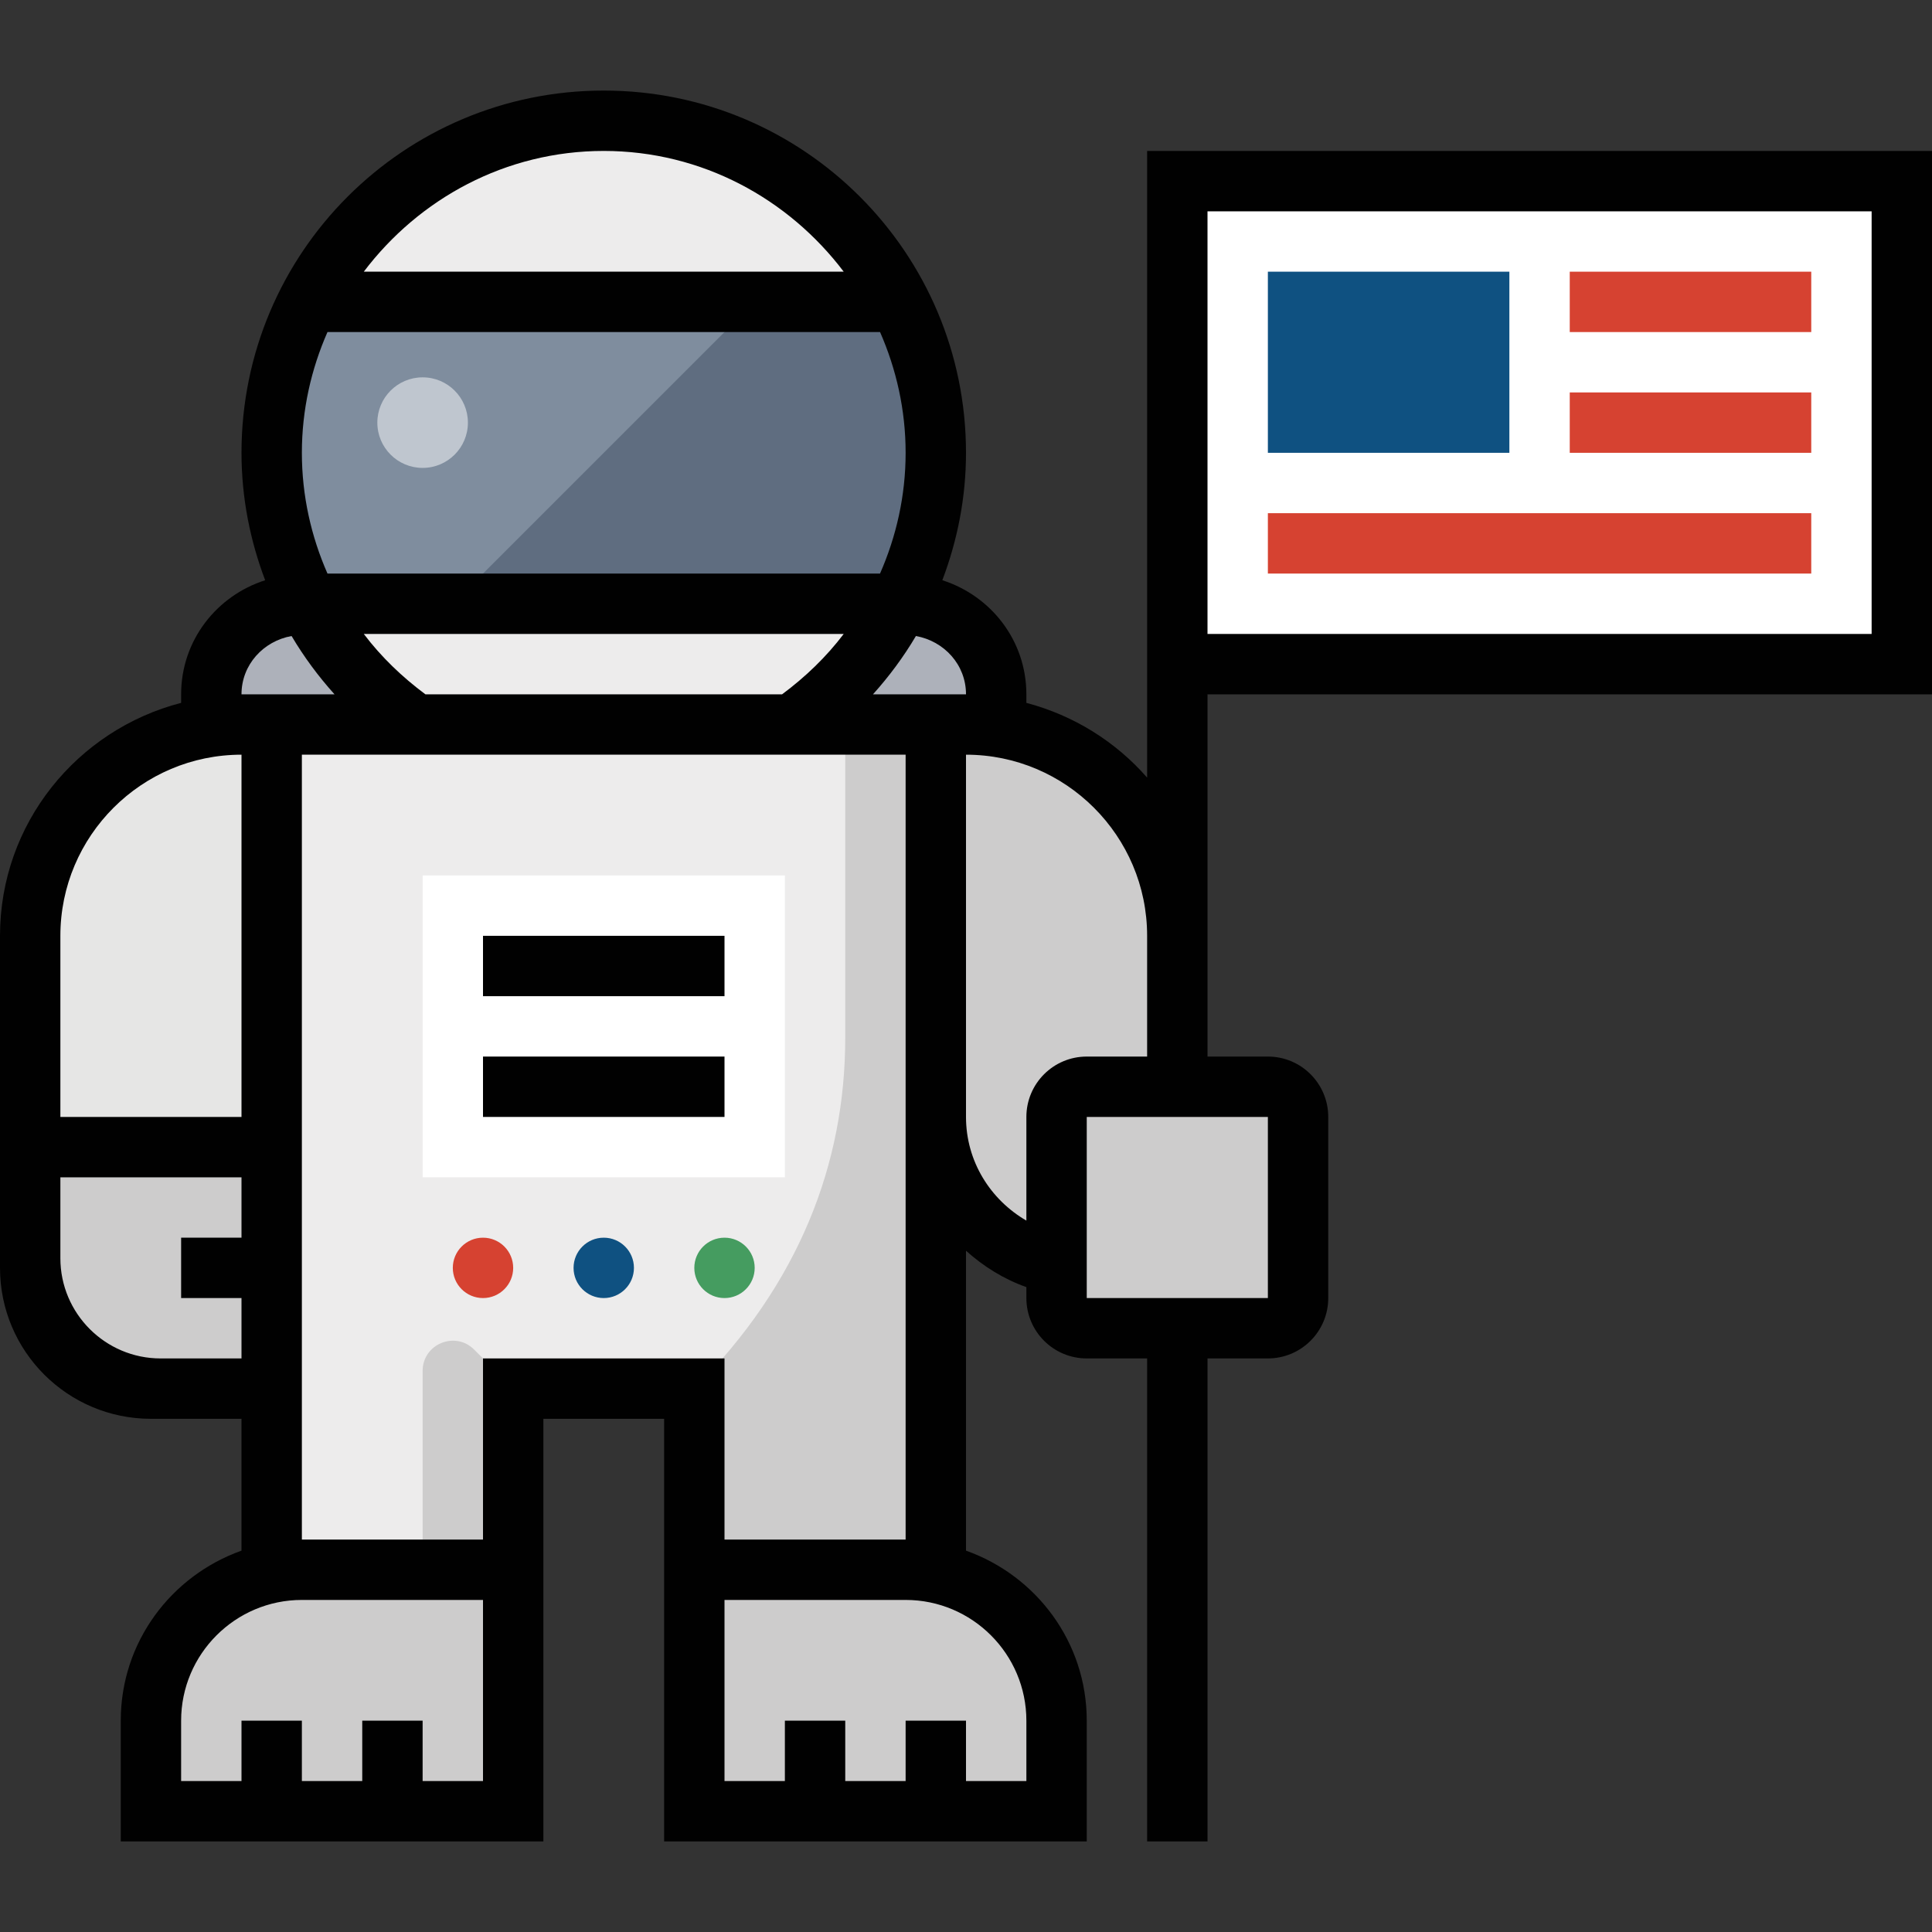 <?xml version="1.0" encoding="iso-8859-1"?>
<!-- Generator: Adobe Illustrator 19.0.0, SVG Export Plug-In . SVG Version: 6.00 Build 0)  -->
<svg version="1.1" id="Capa_1" xmlns="http://www.w3.org/2000/svg" xmlns:xlink="http://www.w3.org/1999/xlink" x="0px" y="0px"
	 viewBox="0 0 512 512" style="enable-background:new 0 0 512 512;" xml:space="preserve">
<rect x="0" y="0" width="512" height="512" fill="#333333" stroke="none"/>
<rect x="312" y="48" style="fill:#FFFFFF;" width="192" height="128"/>
<path style="fill:#ADB1BA;" d="M64,192c72.36,0,16.56,0,192,0c2.736,0,5.36,0.424,8,0.808V184c0-13.232-10.768-24-24-24H80
	c-13.232,0-24,10.768-24,24v8.808C58.64,192.424,61.264,192,64,192z"/>
<path style="fill:#EDECEC;" d="M256,192c-17.36,0-32.384,0-45.568,0C233.112,176.064,248,149.76,248,120c0-48.52-39.488-88-88-88
	s-88,39.48-88,88c0,29.76,14.888,56.064,37.568,72C99.8,192,90.48,192,64,192c-30.872,0-56,25.128-56,56v88c0,17.648,14.36,32,32,32
	h32v48h63.736L136,368h48v48h64V296c0,22.056,17.936,40,40,40h24v-88C312,217.128,286.872,192,256,192z"/>
<path style="fill:#CDCCCC;" d="M256,192h-7.448L248,296c0,22.056,17.936,40,40,40h24v-88C312,217.128,286.872,192,256,192z"/>
<path style="fill:#7F8D9E;" d="M81.704,160C75.344,147.6,72,133.864,72,120s3.344-27.6,9.704-40h156.592
	c6.36,12.4,9.704,26.136,9.704,40s-3.344,27.6-9.704,40H81.704z"/>
<circle style="fill:#BFC6CF;" cx="112" cy="112" r="12"/>
<rect x="112" y="232" style="fill:#FFFFFF;" width="96" height="80"/>
<g>
	<rect x="128" y="248" style="fill:#010101;" width="64" height="16"/>
	<rect x="128" y="280" style="fill:#010101;" width="64" height="16"/>
</g>
<circle style="fill:#D64231;" cx="128" cy="336" r="8"/>
<circle style="fill:#0F5181;" cx="160" cy="336" r="8"/>
<circle style="fill:#459C60;" cx="192" cy="336" r="8"/>
<path style="fill:#E6E6E5;" d="M72,304V192c-35.344,0-64,28.656-64,64v48H72z"/>
<g>
	<path style="fill:#CDCCCC;" d="M224,192v82.984c0,33.504-12.304,65.296-40.064,93.088V416h63.856V192H224z"/>
	<path style="fill:#CDCCCC;" d="M136,368l-10.344-10.344c-5.04-5.04-13.656-1.472-13.656,5.656v52.472h24V368z"/>
	<path style="fill:#CDCCCC;" d="M40,480v-24c0-22.056,17.936-40,40-40h56v64H40z"/>
	<path style="fill:#CDCCCC;" d="M184,480v-64h56c22.064,0,40,17.944,40,40v24H184z"/>
</g>
<g>
	<rect x="416" y="72" style="fill:#D64231;" width="64" height="16"/>
	<rect x="416" y="104" style="fill:#D64231;" width="64" height="16"/>
	<rect x="336" y="136" style="fill:#D64231;" width="144" height="16"/>
</g>
<rect x="336" y="72" style="fill:#0F5181;" width="64" height="48"/>
<path style="fill:#CDCCCC;" d="M42.56,368C23.504,368,8,352.496,8,333.44V304h64v64H42.56z"/>
<path style="opacity:0.5;fill:#414F62;enable-background:new    ;" d="M237.992,160.136C244.248,148.064,248,134.504,248,120
	c0-14.456-3.728-27.968-9.944-40H200l-80.136,80.136H237.992z"/>
<path style="fill:#CDCCCC;" d="M288,352c-4.408,0-8-3.584-8-8v-48c0-4.416,3.592-8,8-8h48c4.408,0,8,3.584,8,8v48
	c0,4.416-3.592,8-8,8H288z"/>
<path style="fill:#010101;" d="M320,184c76.568,0,115.424,0,192,0c0-89.728,0-66.296,0-144c-82.68,0-143.032,0-208,0
	c0,65.568,0,109.376,0,166.072c-8.336-9.536-19.432-16.48-32-19.808V184c0-14.248-9.392-26.12-22.272-30.232
	C253.712,143.256,256,131.912,256,120c0-53.016-42.984-96-96-96s-96,42.984-96,96c0,11.912,2.288,23.256,6.272,33.768
	C57.392,157.88,48,169.752,48,184v2.264C20.448,193.4,0,218.216,0,248c0,24.544,0,20.096,0,88c0,22.088,17.912,40,40,40
	c15.176,0,17.768,0,24,0v34.936C45.4,417.552,32,435.128,32,456v32h112c0-21.88,0-86.848,0-112h32c0,26.152,0,41.944,0,51.24
	c0,8.944,0,11.88,0,11.68c0,9.04,0,24.208,0,49.08h112v-32c0-20.872-13.4-38.448-32-45.064c0-37.112,0-60.856,0-79.472
	c4.64,4.152,10,7.52,16,9.632V344c0,8.832,7.168,16,16,16h16v128h16V360h16c8.832,0,16-7.168,16-16v-48c0-8.84-7.168-16-16-16h-16
	C320,248.632,320,220.392,320,184z M320,56h176v112H320V56z M160,40c26.032,0,48.976,12.688,63.592,32H96.408
	C111.024,52.688,133.968,40,160,40z M86.784,88h146.44c4.304,9.816,6.776,20.608,6.776,32s-2.472,22.184-6.784,32H86.784
	C82.472,142.184,80,131.392,80,120S82.472,97.816,86.784,88z M223.592,168c-4.624,6.112-10.184,11.432-16.328,16
	c-31.56,0-63.072,0-94.528,0c-6.144-4.568-11.704-9.888-16.328-16H223.592z M77.272,168.552c3.272,5.536,7.104,10.696,11.376,15.448
	c-8.192,0-16.464,0-24.648,0C64,176.144,69.8,169.896,77.272,168.552z M16,248c0-26.472,21.528-48,48-48v96H16V248z M42.56,360
	C27.912,360,16,348.088,16,333.44V312h48v16H48v16h16v16H42.56z M128,472h-16v-16H96v16H80v-16H64v16H48v-16
	c0-17.648,14.352-32,32-32h48V472z M128,360c0,16.944,0,31.304,0,48H80c0-79.648,0-128.584,0-208h160c0,116.496,0,91.216,0,208h-48
	c0-16.712,0-31.048,0-48C161.232,360,158.768,360,128,360z M272,456v16h-16v-16h-16v16h-16v-16h-16v16h-16v-48h48
	C257.648,424,272,438.352,272,456z M231.352,184c4.272-4.752,8.104-9.912,11.376-15.448C250.2,169.896,256,176.144,256,184
	C247.76,184,239.584,184,231.352,184z M272,296v27.472c-9.52-5.528-16-15.688-16-27.472v-96c26.472,0,48,21.528,48,48v32h-16
	C279.168,280,272,287.16,272,296z M336,296v48h-48v-48H336z"/>
<g>
</g>
<g>
</g>
<g>
</g>
<g>
</g>
<g>
</g>
<g>
</g>
<g>
</g>
<g>
</g>
<g>
</g>
<g>
</g>
<g>
</g>
<g>
</g>
<g>
</g>
<g>
</g>
<g>
</g>
</svg>
